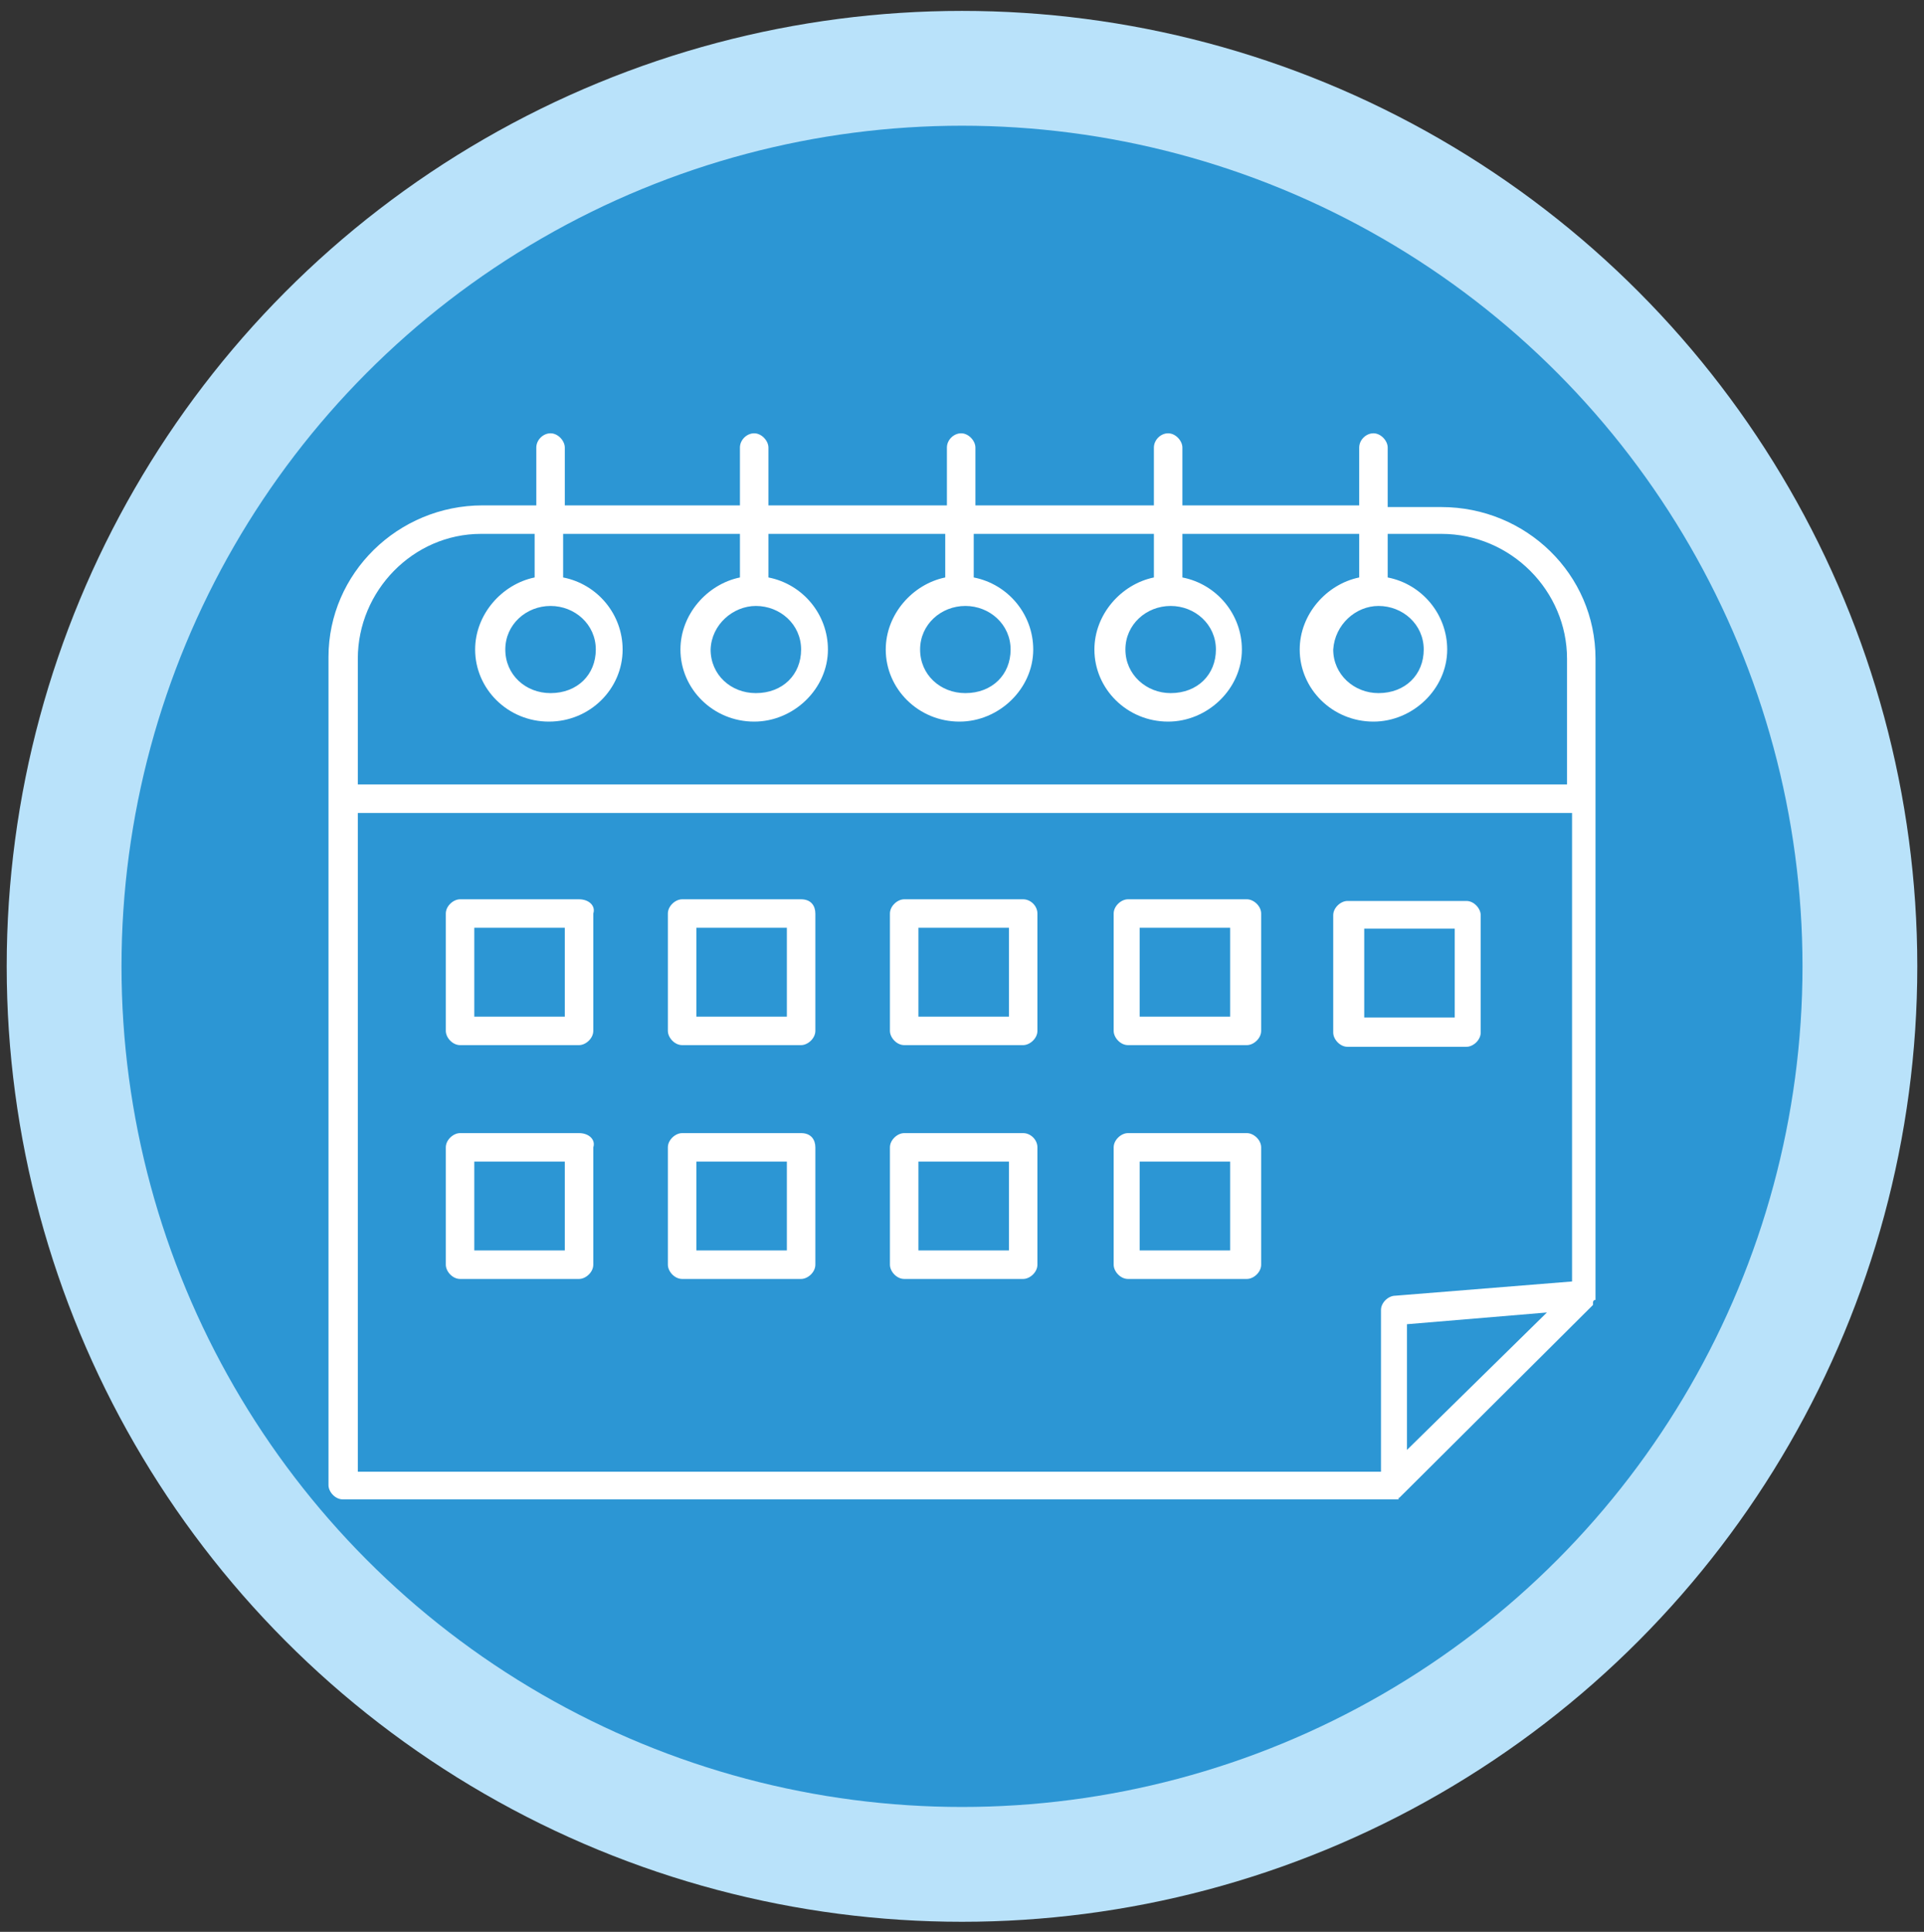 <?xml version="1.0" encoding="utf-8"?>
<!-- Generator: Adobe Illustrator 27.8.0, SVG Export Plug-In . SVG Version: 6.00 Build 0)  -->
<svg version="1.1" id="Calque_1" xmlns="http://www.w3.org/2000/svg" xmlns:xlink="http://www.w3.org/1999/xlink" x="0px" y="0px"
	 viewBox="0 0 229.6 230.5" style="enable-background:new 0 0 229.6 230.5;" xml:space="preserve">
<rect x="0" y="0" width="229.6" height="230.5" fill="#333333" stroke="none"/>
<style type="text/css">
	.st0{fill:#B9E2FA;}
	.st1{fill:#2C96D4;}
	.st2{fill:#FFFFFF;}
</style>
<circle class="st0" cx="114.8" cy="115.3" r="114"/>
<circle class="st1" cx="114.8" cy="115.3" r="100.3"/>
<g>
	<g>
		<path class="st2" d="M167,178.7c0.3-0.3-1.2,1.2,23.1-23l0,0c0,0,0,0,0-0.3c0,0,0-0.3,0.3-0.3v-0.3v-0.3l0,0V78.6
			c0-10.1-8.3-18.1-18.4-18.1h-6.4v-7.1c0-0.8-0.8-1.7-1.7-1.7s-1.7,0.8-1.7,1.7v6.9h-21.1v-6.9c0-0.8-0.8-1.7-1.7-1.7
			s-1.7,0.8-1.7,1.7v6.9h-21.3v-6.9c0-0.8-0.8-1.7-1.7-1.7s-1.7,0.8-1.7,1.7v6.9H91.7v-6.9c0-0.8-0.8-1.7-1.7-1.7s-1.7,0.8-1.7,1.7
			v6.9H67.4v-6.9c0-0.8-0.8-1.7-1.7-1.7S64,52.5,64,53.4v6.9h-6.4c-10.1,0-18.4,8.1-18.4,18.1v98.8c0,0.8,0.8,1.7,1.7,1.7
			c131.1,0,125.5,0,125.7,0h0.3C166.9,178.7,166.9,178.7,167,178.7z M167.9,173v-15l16.7-1.4L167.9,173z M57.4,63.7h6.4v5.2
			c-3.9,0.8-7.1,4.4-7.1,8.6c0,4.7,3.9,8.6,8.8,8.6c4.9,0,8.8-3.9,8.8-8.6c0-4.2-3-7.8-7.1-8.6v-5.2h21.1v5.2
			c-3.9,0.8-7.1,4.4-7.1,8.6c0,4.7,3.9,8.6,8.8,8.6c4.7,0,8.8-3.9,8.8-8.6c0-4.2-3-7.8-7.1-8.6v-5.2h21.1v5.2
			c-3.9,0.8-7.1,4.4-7.1,8.6c0,4.7,3.9,8.6,8.8,8.6c4.7,0,8.8-3.9,8.8-8.6c0-4.2-3-7.8-7.1-8.6v-5.2h21.5v5.2
			c-3.9,0.8-7.1,4.4-7.1,8.6c0,4.7,3.9,8.6,8.8,8.6c4.7,0,8.8-3.9,8.8-8.6c0-4.2-3-7.8-7.1-8.6v-5.2h21.1v5.2
			c-3.9,0.8-7.1,4.4-7.1,8.6c0,4.7,3.9,8.6,8.8,8.6c4.7,0,8.8-3.9,8.8-8.6c0-4.2-3-7.8-7.1-8.6v-5.2h6.4c8.3,0,15,6.8,15,14.9v15
			H42.7v-15C42.7,70.5,49.3,63.7,57.4,63.7z M65.7,72.3c2.9,0,5.4,2.2,5.4,5.2s-2.2,5.2-5.4,5.2c-3,0-5.4-2.2-5.4-5.2
			C60.3,74.5,62.8,72.3,65.7,72.3z M90.2,72.3c2.9,0,5.4,2.2,5.4,5.2s-2.2,5.2-5.4,5.2c-3,0-5.4-2.2-5.4-5.2
			C84.9,74.5,87.5,72.3,90.2,72.3z M115.2,72.3c2.9,0,5.4,2.2,5.4,5.2s-2.2,5.2-5.4,5.2c-3,0-5.4-2.2-5.4-5.2
			C109.8,74.5,112.3,72.3,115.2,72.3z M139.7,72.3c2.9,0,5.4,2.2,5.4,5.2s-2.2,5.2-5.4,5.2c-2.9,0-5.4-2.2-5.4-5.2
			C134.3,74.5,136.8,72.3,139.7,72.3z M164.5,72.3c2.9,0,5.4,2.2,5.4,5.2s-2.2,5.2-5.4,5.2c-2.9,0-5.4-2.2-5.4-5.2
			C159.3,74.5,161.8,72.3,164.5,72.3z M42.7,97h144.9v55.9l-21.1,1.7c-0.8,0-1.7,0.8-1.7,1.7v19.3H42.7V97z"/>
		<path class="st2" d="M69.1,107.3H54.9c-0.8,0-1.7,0.8-1.7,1.7v14c0,0.8,0.8,1.7,1.7,1.7h14.2c0.8,0,1.7-0.8,1.7-1.7v-14
			C71.1,108.1,70.3,107.3,69.1,107.3z M67.4,121.3H56.6v-10.6h10.8V121.3z"/>
		<path class="st2" d="M95.6,107.3H81.4c-0.8,0-1.7,0.8-1.7,1.7v14c0,0.8,0.8,1.7,1.7,1.7h14.2c0.8,0,1.7-0.8,1.7-1.7v-14
			C97.3,108.1,96.8,107.3,95.6,107.3z M93.9,121.3H83.1v-10.6h10.8V121.3z"/>
		<path class="st2" d="M122.1,107.3h-14.2c-0.8,0-1.7,0.8-1.7,1.7v14c0,0.8,0.8,1.7,1.7,1.7h14.2c0.8,0,1.7-0.8,1.7-1.7v-14
			C123.8,108.1,123,107.3,122.1,107.3z M120.4,121.3h-10.8v-10.6h10.8V121.3z"/>
		<path class="st2" d="M148.8,107.3h-14.2c-0.8,0-1.7,0.8-1.7,1.7v14c0,0.8,0.8,1.7,1.7,1.7h14.2c0.8,0,1.7-0.8,1.7-1.7v-14
			C150.5,108.1,149.6,107.3,148.8,107.3z M146.8,121.3H136v-10.6h10.8V121.3z"/>
		<path class="st2" d="M175,124.9c0.8,0,1.7-0.8,1.7-1.7v-14c0-0.8-0.8-1.7-1.7-1.7h-14.2c-0.8,0-1.7,0.8-1.7,1.7v14
			c0,0.8,0.8,1.7,1.7,1.7H175z M162.8,110.8h10.8v10.6h-10.8V110.8z"/>
		<path class="st2" d="M69.1,135.2H54.9c-0.8,0-1.7,0.8-1.7,1.7v14c0,0.8,0.8,1.7,1.7,1.7h14.2c0.8,0,1.7-0.8,1.7-1.7v-14
			C71.1,136,70.3,135.2,69.1,135.2z M67.4,149.2H56.6v-10.6h10.8V149.2z"/>
		<path class="st2" d="M95.6,135.2H81.4c-0.8,0-1.7,0.8-1.7,1.7v14c0,0.8,0.8,1.7,1.7,1.7h14.2c0.8,0,1.7-0.8,1.7-1.7v-14
			C97.3,136,96.8,135.2,95.6,135.2z M93.9,149.2H83.1v-10.6h10.8V149.2z"/>
		<path class="st2" d="M122.1,135.2h-14.2c-0.8,0-1.7,0.8-1.7,1.7v14c0,0.8,0.8,1.7,1.7,1.7h14.2c0.8,0,1.7-0.8,1.7-1.7v-14
			C123.8,136,123,135.2,122.1,135.2z M120.4,149.2h-10.8v-10.6h10.8V149.2z"/>
		<path class="st2" d="M148.8,135.2h-14.2c-0.8,0-1.7,0.8-1.7,1.7v14c0,0.8,0.8,1.7,1.7,1.7h14.2c0.8,0,1.7-0.8,1.7-1.7v-14
			C150.5,136,149.6,135.2,148.8,135.2z M146.8,149.2H136v-10.6h10.8V149.2z"/>
	</g>
</g>
</svg>
